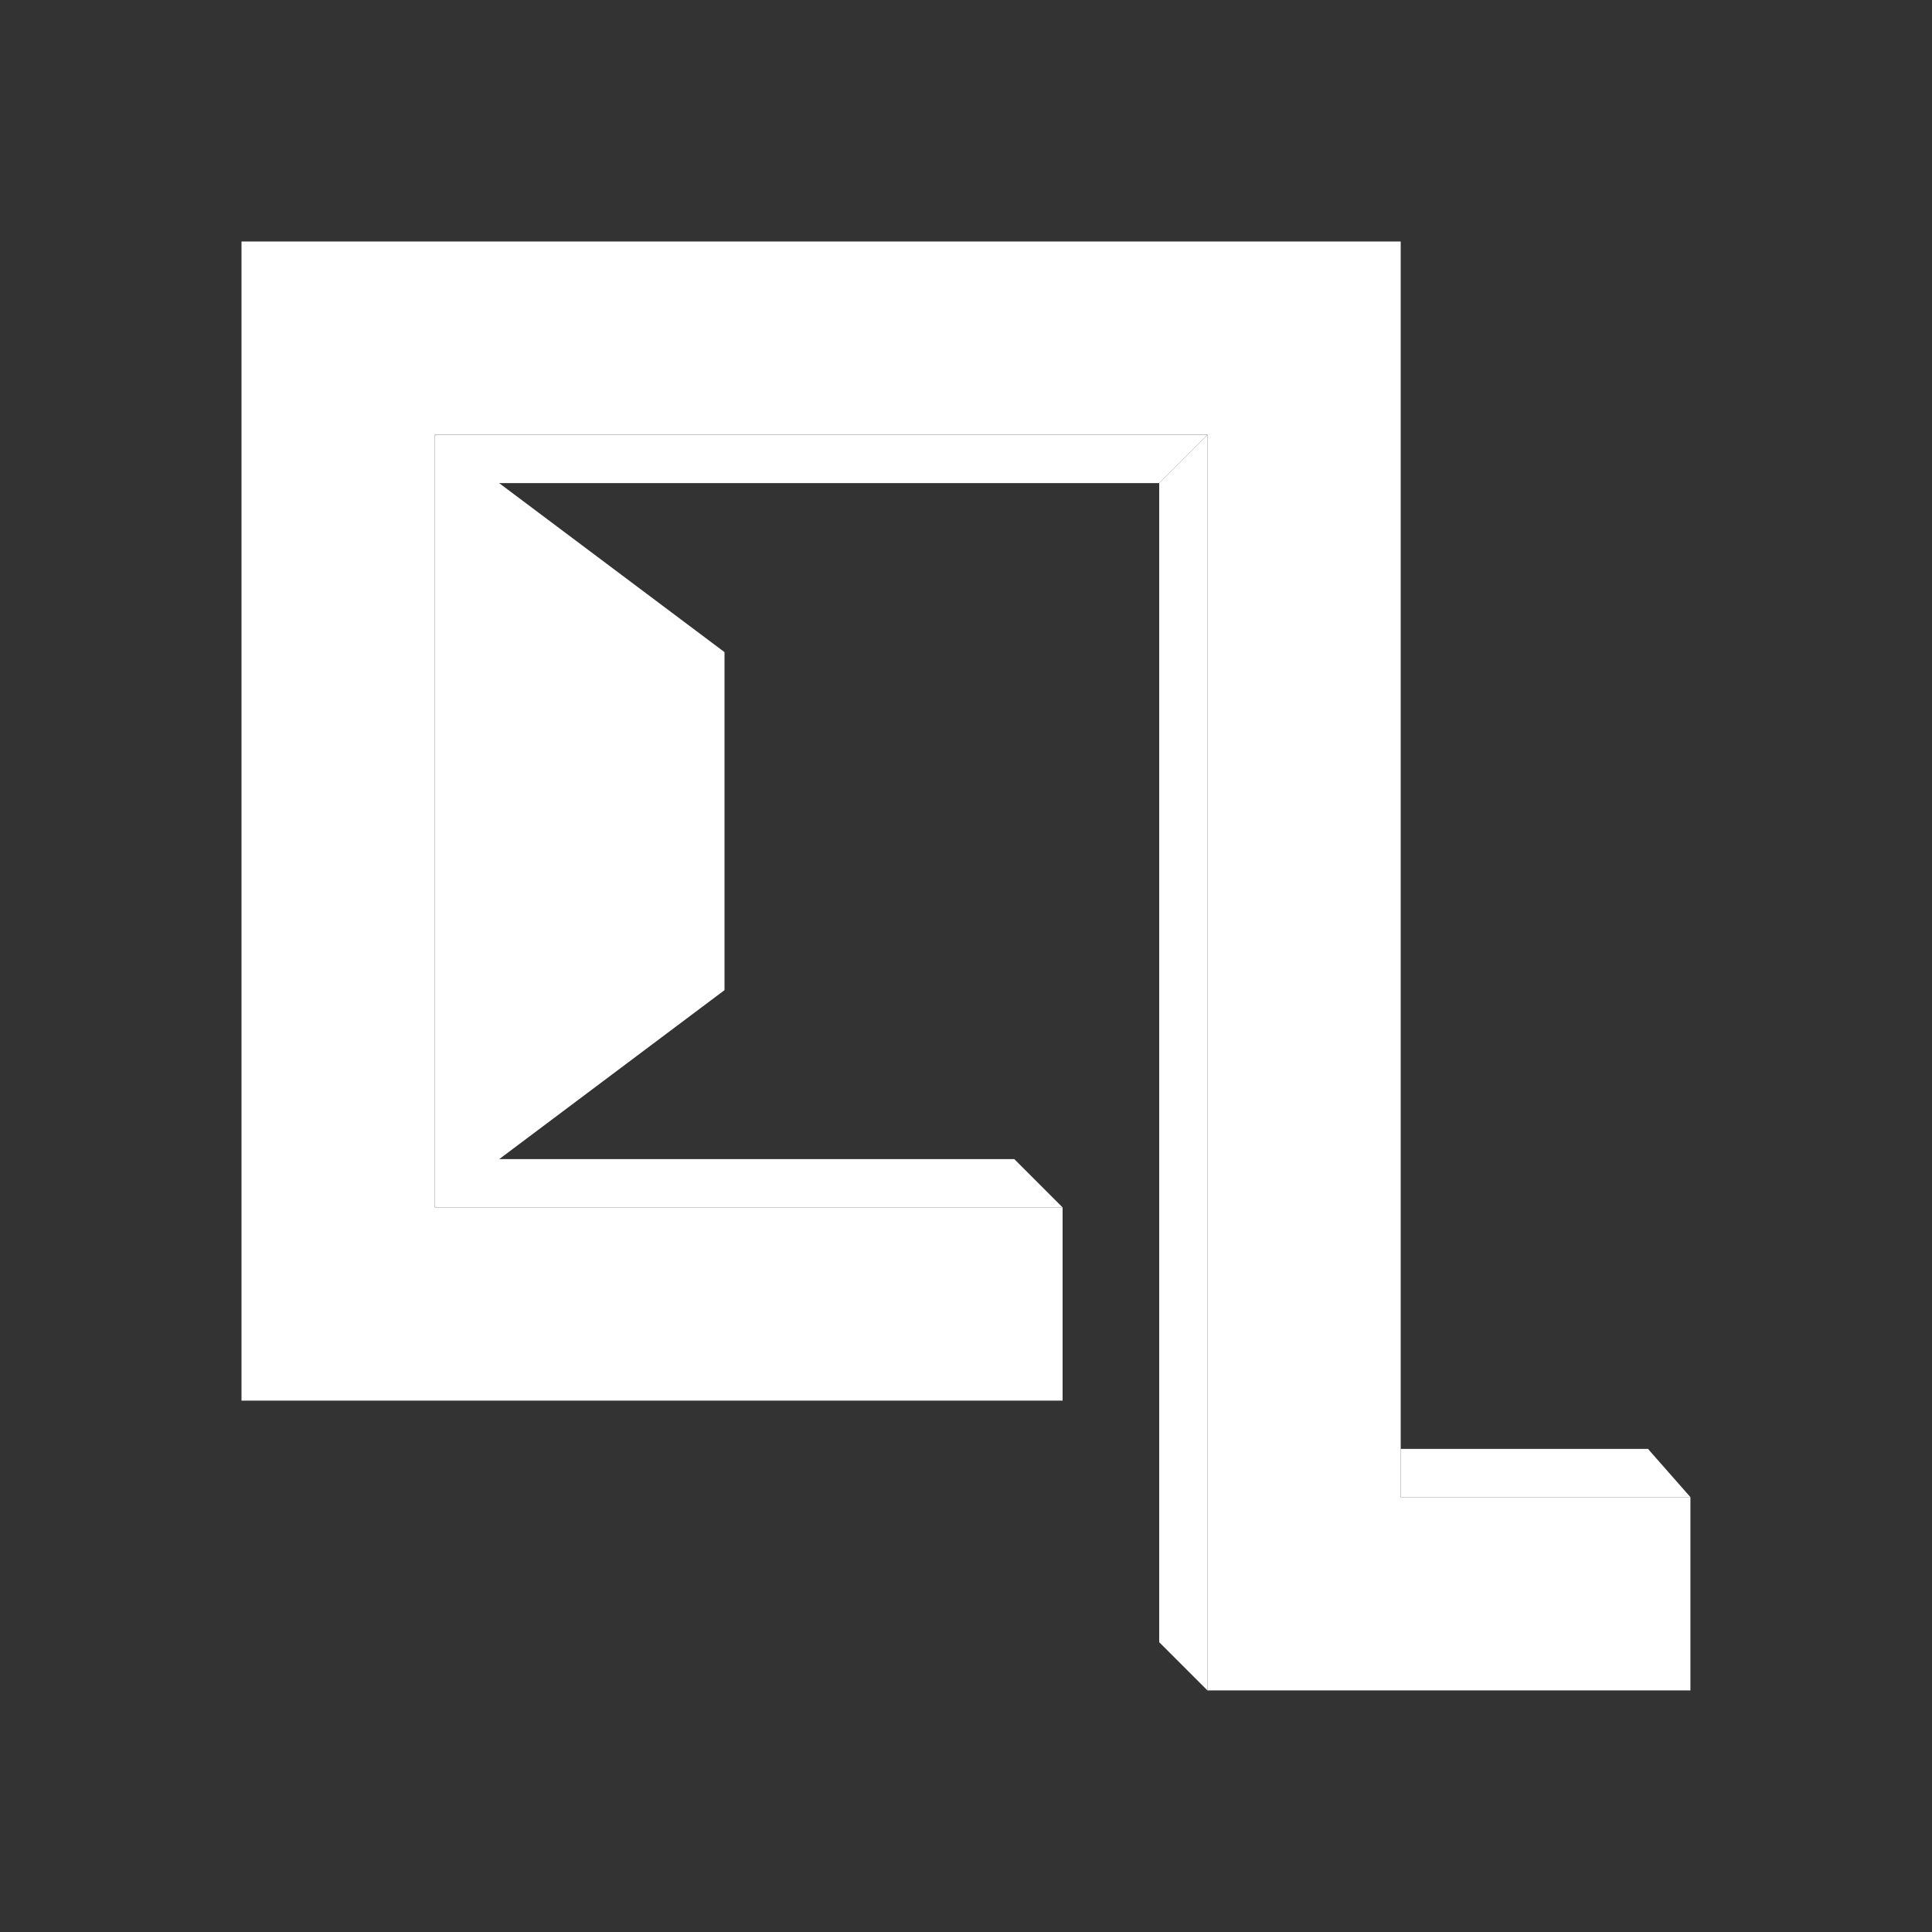 <svg width="24" height="24" viewBox="0 0 24 24" fill="none" xmlns="http://www.w3.org/2000/svg">
<rect x="0" y="0" width="24" height="24" fill="#333333" stroke="none"/>
<path d="M17.4 17.999V18.599H21L20.472 17.999H17.4Z" fill="white"/>
<path d="M13.2 17.399V14.999H5.4V5.4H15V20.999H20.999V18.599H17.4V3H3V17.399H13.2Z" fill="white"/>
<path d="M6 14.399L5.4 14.999H13.2L12.6 14.399H6Z" fill="white"/>
<path d="M6 6.001L5.4 5.401H15L14.4 6.001H6Z" fill="white"/>
<path d="M15 5.401L14.4 6.001V20.4L15 21V5.401Z" fill="white"/>
<path d="M9 8.101L5.4 5.401V15L9 12.3V8.101Z" fill="white"/>
</svg>
